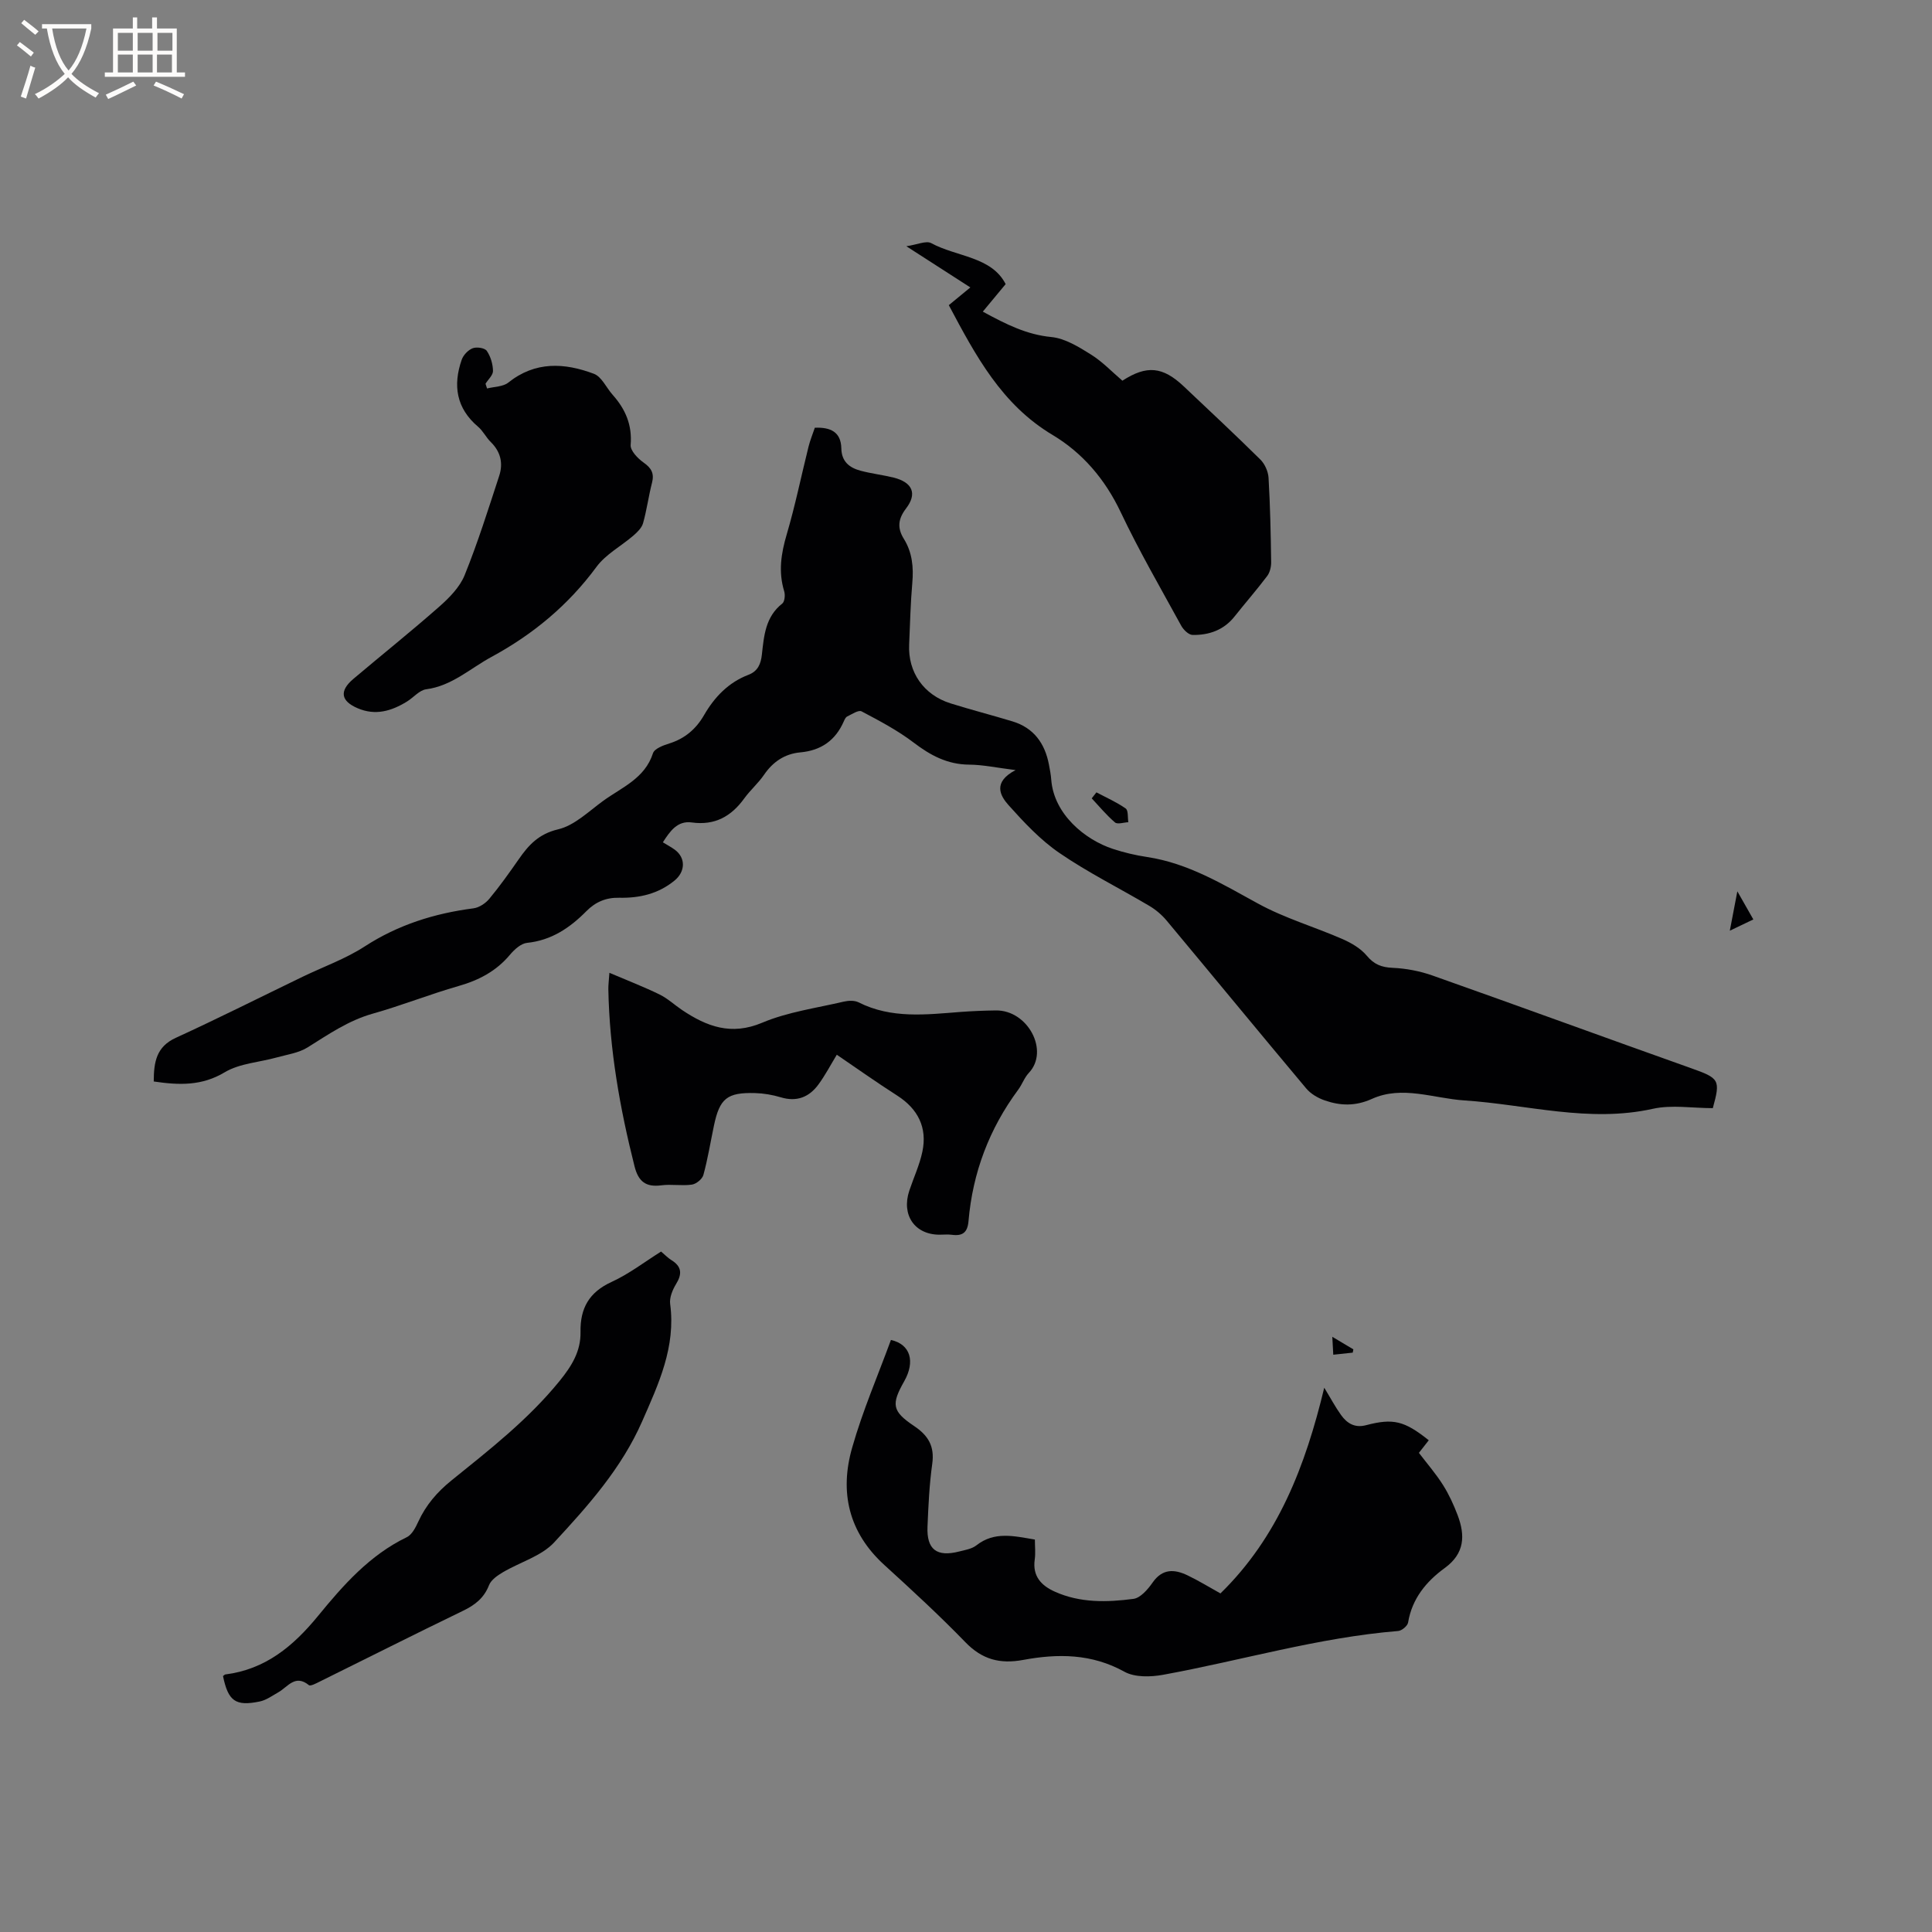 <svg enable-background="new 0 0 400 400" viewBox="0 0 400 400" xmlns="http://www.w3.org/2000/svg"><rect x="0" y="0" width="400" height="400" fill="#808080" stroke="none"/><g fill="#010103"><path d="m31.83 223.91c.01-4.04.54-7.2 4.57-9.04 8.84-4.05 17.53-8.43 26.29-12.66 4.29-2.07 8.86-3.69 12.82-6.26 6.93-4.49 14.43-6.84 22.51-7.89 1.18-.15 2.52-1.04 3.3-1.99 2.16-2.6 4.13-5.38 6.07-8.16 2.06-2.97 4.15-5.26 8.18-6.21 3.38-.8 6.32-3.72 9.31-5.89 3.86-2.8 8.63-4.63 10.31-9.86.31-.96 2.14-1.64 3.4-2.03 3.21-1.01 5.51-2.98 7.17-5.85 2.17-3.76 5.06-6.78 9.2-8.36 1.97-.75 2.57-2.29 2.78-4.19.43-3.89.73-7.82 4.22-10.56.51-.4.63-1.78.4-2.54-1.23-4.02-.65-7.81.52-11.77 1.76-5.98 3.01-12.12 4.52-18.18.33-1.32.85-2.58 1.3-3.91 3.24-.14 5.42.86 5.49 4.28.05 2.75 1.7 4.01 3.99 4.62 2.24.6 4.57.86 6.83 1.42 3.91.98 4.94 3.31 2.58 6.39-1.65 2.16-1.86 4.03-.46 6.29 1.75 2.81 2.04 5.89 1.75 9.16-.37 4.22-.46 8.47-.65 12.7-.27 5.74 2.99 10.46 8.59 12.21 4.24 1.33 8.54 2.43 12.79 3.72 4.42 1.34 6.72 4.55 7.56 8.94.2 1.04.4 2.09.48 3.14.54 7.13 6.97 12.43 12.78 14.33 2.31.76 4.7 1.32 7.1 1.68 8.48 1.29 15.58 5.61 22.94 9.64 5.51 3.02 11.67 4.81 17.47 7.34 1.84.81 3.77 1.93 5.03 3.44 1.52 1.82 3.06 2.42 5.37 2.52 2.78.12 5.64.67 8.27 1.6 17.85 6.31 35.62 12.82 53.46 19.16 5.9 2.1 6.18 2.39 4.55 8.29-4.24 0-8.49-.73-12.39.13-13.25 2.95-26.07-.88-39.07-1.73-6.37-.42-12.85-3.15-19.11-.32-3.44 1.55-6.55 1.44-9.8.31-1.41-.49-2.89-1.36-3.83-2.49-9.67-11.53-19.23-23.17-28.87-34.72-.99-1.19-2.25-2.26-3.58-3.05-6.19-3.67-12.69-6.89-18.61-10.95-3.94-2.69-7.33-6.32-10.54-9.9-1.77-1.98-3.33-4.77 1.44-7.27-3.92-.49-6.76-1.11-9.6-1.13-4.5-.03-8.01-1.91-11.49-4.56-3.32-2.53-7.08-4.51-10.79-6.47-.64-.34-2.01.6-2.98 1.06-.33.16-.54.65-.71 1.03-1.72 3.92-4.69 6.01-8.98 6.4-3.22.29-5.68 1.94-7.53 4.65-1.19 1.74-2.84 3.16-4.08 4.87-2.71 3.75-6.1 5.65-10.88 4.99-2.97-.41-4.5 1.81-5.98 4.11.89.55 1.73.99 2.48 1.54 2.31 1.72 2.15 4.55-.04 6.36-3.38 2.78-7.27 3.67-11.49 3.58-2.69-.06-4.88.85-6.78 2.77-3.4 3.44-7.23 6.05-12.29 6.57-1.26.13-2.62 1.37-3.52 2.44-2.83 3.39-6.41 5.28-10.61 6.48-6 1.72-11.83 4.05-17.83 5.74-5.02 1.42-9.14 4.27-13.45 6.97-1.85 1.16-4.23 1.49-6.4 2.09-3.61 1.01-7.68 1.22-10.78 3.07-4.74 2.84-9.39 2.69-14.7 1.91z"/><path d="m184.46 277.42c4.07.92 5.05 4.48 2.75 8.55-2.7 4.77-2.55 6.19 2.03 9.26 2.97 1.99 4.28 4.21 3.77 7.85-.6 4.29-.8 8.65-.98 12.99-.2 4.74 1.91 6.34 6.56 5.15 1.22-.31 2.62-.53 3.56-1.27 3.75-2.95 7.77-1.93 12.11-1.2 0 1.42.16 2.81-.03 4.14-.49 3.46 1.37 5.4 4.19 6.66 5.22 2.34 10.78 2.2 16.24 1.48 1.46-.19 2.98-1.96 3.96-3.36 2.04-2.94 4.52-2.81 7.23-1.52 2.28 1.09 4.44 2.42 6.83 3.75 11.95-11.67 17.6-26.42 21.49-42.59 1.32 2.16 2.28 3.98 3.47 5.64 1.24 1.73 2.84 2.74 5.19 2.12 5.64-1.48 7.94-.9 12.98 3.12-.68.87-1.36 1.74-2.04 2.61 1.74 2.28 3.55 4.36 5 6.67 1.23 1.95 2.21 4.09 3.03 6.26 1.57 4.18 1.46 7.9-2.68 10.91-3.82 2.78-6.77 6.33-7.59 11.29-.12.7-1.3 1.69-2.06 1.75-16.55 1.35-32.44 6.11-48.68 9.07-2.58.47-5.85.55-8-.64-6.78-3.76-13.8-3.77-20.96-2.44-4.79.89-8.48-.08-11.94-3.65-5.38-5.55-11.08-10.8-16.8-16.01-7.4-6.74-9.31-15.1-6.65-24.32 2.16-7.6 5.32-14.9 8.02-22.27z"/><path d="m46.17 347.01c.29-.21.37-.32.46-.33 8.3-1.04 14.08-5.84 19.21-12.11 5.21-6.37 10.69-12.6 18.38-16.31 1.07-.52 1.83-2.01 2.38-3.21 1.58-3.44 3.9-6.14 6.86-8.53 7.9-6.38 15.91-12.62 22.4-20.61 2.53-3.12 4.4-6.16 4.33-10.13-.09-4.91 1.77-8.24 6.43-10.37 3.61-1.65 6.84-4.15 10.25-6.29.83.7 1.42 1.33 2.12 1.76 2.16 1.33 2.28 2.86.98 4.97-.73 1.2-1.4 2.82-1.22 4.13 1.19 8.89-2.39 16.53-5.8 24.3-4.25 9.7-11.19 17.47-18.21 25.05-2.66 2.87-7.08 4.09-10.62 6.19-1.12.66-2.44 1.57-2.87 2.67-1.05 2.69-2.94 4.13-5.43 5.33-9.91 4.79-19.73 9.75-29.59 14.62-.73.36-1.94 1.02-2.28.75-2.83-2.31-4.35.35-6.29 1.46-1.27.72-2.53 1.65-3.91 1.93-5 1.03-6.51-.09-7.58-5.27z"/><path d="m173.25 218.37c-1.25 2.06-2.38 4.22-3.8 6.16-1.93 2.63-4.5 3.66-7.82 2.65-1.7-.51-3.52-.82-5.3-.87-5.8-.16-7.33 1.11-8.51 6.71-.72 3.42-1.27 6.88-2.19 10.24-.23.85-1.48 1.87-2.38 2-2.08.3-4.26-.13-6.34.15-3.22.42-4.75-.81-5.54-3.95-3.04-12.05-5.19-24.22-5.42-36.67-.01-.83.1-1.67.22-3.38 3.71 1.58 7.11 2.89 10.37 4.48 1.69.82 3.12 2.18 4.7 3.24 5.11 3.41 10.14 5.32 16.57 2.61 5.29-2.23 11.2-3.03 16.86-4.36.98-.23 2.24-.28 3.08.14 6.81 3.44 13.98 2.54 21.14 1.99 2.43-.18 4.86-.28 7.3-.31 6.62-.08 11.12 8.38 6.82 12.93-.93.98-1.38 2.38-2.2 3.48-6 8.1-9.43 17.18-10.29 27.2-.2 2.37-1.23 3.14-3.45 2.84-.83-.11-1.69-.02-2.54-.02-5.14 0-7.95-4.06-6.27-9.11.9-2.7 2.13-5.32 2.71-8.09 1.05-5-.94-8.85-5.18-11.58-4.23-2.7-8.35-5.63-12.54-8.48z"/><path d="m196.44 63.18c1.4-1.15 2.61-2.15 4.46-3.67-4.28-2.75-8.3-5.34-13.25-8.53 2.24-.32 4.1-1.21 5.15-.64 5.27 2.86 12.47 2.75 15.41 8.48-1.89 2.28-3.17 3.82-4.73 5.7 4.95 2.7 9.14 4.77 14.2 5.26 2.84.28 5.66 2.04 8.19 3.62 2.39 1.49 4.38 3.61 6.51 5.42 5.04-3.26 8.35-2.94 12.71 1.18 5.31 5.02 10.66 10.01 15.86 15.15.92.91 1.61 2.47 1.69 3.77.34 5.82.46 11.65.54 17.47.01.97-.26 2.13-.83 2.88-2.16 2.86-4.53 5.57-6.76 8.38s-5.28 3.86-8.67 3.81c-.82-.01-1.91-1.08-2.37-1.93-4.27-7.8-8.74-15.51-12.54-23.53-3.22-6.78-7.88-12.24-14.09-15.95-10.53-6.29-15.9-16.37-21.48-26.87z"/><path d="m100.84 80.43c1.48-.38 3.3-.35 4.4-1.22 5.58-4.46 11.64-4.11 17.72-1.82 1.62.61 2.58 2.9 3.9 4.37 2.63 2.96 4.05 6.22 3.71 10.36-.1 1.16 1.47 2.8 2.68 3.65 1.62 1.14 2.24 2.24 1.74 4.19-.71 2.76-1.08 5.62-1.85 8.36-.27.96-1.17 1.84-1.97 2.54-2.55 2.2-5.74 3.88-7.68 6.51-5.85 7.94-13.15 13.98-21.74 18.64-4.42 2.39-8.19 6-13.52 6.7-1.41.19-2.61 1.7-3.96 2.53-3.2 1.97-6.52 2.98-10.23 1.39-3.47-1.49-3.84-3.56-.88-6.07 5.9-4.99 11.95-9.82 17.75-14.93 2.09-1.84 4.28-4.05 5.29-6.55 2.72-6.72 4.9-13.67 7.16-20.58.84-2.57.3-4.98-1.75-6.98-.98-.96-1.6-2.3-2.63-3.17-4.53-3.83-5.23-8.58-3.39-13.87.34-.97 1.33-2.02 2.28-2.38.82-.32 2.49-.07 2.91.54.8 1.16 1.26 2.73 1.29 4.15.02.87-1 1.77-1.55 2.66.1.33.21.66.32.98z"/><path d="m227 164.05c2.04 1.08 4.19 2.02 6.06 3.34.57.4.39 1.87.55 2.84-.94.04-2.23.49-2.76.05-1.75-1.49-3.24-3.3-4.82-4.99.33-.42.65-.83.97-1.24z"/><path d="m359.7 184.54c1.37 2.4 2.28 4.01 3.31 5.82-1.63.78-3.02 1.45-4.87 2.33.53-2.77.98-5.1 1.56-8.15z"/><path d="m280.07 280.05c-1.28.14-2.55.27-4.03.43-.06-1.19-.11-2.1-.2-3.71 1.75 1.05 3.06 1.83 4.36 2.6-.04.23-.08.46-.13.68z"/></g><path d="m6.4 11.7c-1-.8-1.9-1.6-2.9-2.3l.6-.7c.9.7 1.9 1.4 2.9 2.2zm-2.1 8.3c.7-2.1 1.4-4.2 2-6.4.2.1.6.3 1 .4-.7 2.3-1.3 4.4-1.9 6.4zm3-12.8c-1.1-.9-2.1-1.7-2.9-2.4l.6-.7c1 .8 2 1.5 3 2.4zm1.4-1.3v-.9h10.2v.9c-.9 4.2-2.3 7.3-4.1 9.4 1.3 1.4 3.2 2.7 5.7 4-.2.2-.4.5-.7.9-2.5-1.4-4.4-2.7-5.7-4.2-1.4 1.5-3.5 3-6.1 4.4 0 0 0 0-.1-.1-.3-.4-.5-.7-.7-.8 2.7-1.3 4.7-2.8 6.2-4.2-1.8-2.2-3-5.3-3.7-9.4zm9.2 0h-7.1c.6 3.8 1.7 6.7 3.4 8.7 1.7-2 2.9-4.8 3.7-8.7z" fill="#fcfbfa"/><path d="m31.6 3.6h.9v2.3h4.1v9.1h1.7v.9h-16.6v-.9h1.7v-9.1h4.1v-2.3h.9v2.3h3.1v-2.3zm-4 13.3.6.8c-1.9.9-3.8 1.9-5.8 2.8-.2-.3-.3-.6-.5-.9 2-.9 3.9-1.8 5.7-2.7zm-3.2-10.1v3.7h3.1v-3.7zm0 4.5v3.7h3.1v-3.7zm4.1-4.5v3.7h3.1v-3.7zm0 4.5v3.7h3.1v-3.7zm9.1 9.1c-2.1-1.1-4.1-2-5.8-2.7l.5-.8c2.2.9 4.1 1.8 5.8 2.6zm-1.9-13.6h-3.1v3.7h3.1zm-3.2 4.5v3.7h3.1v-3.7z" fill="#fcfbfa"/></svg>